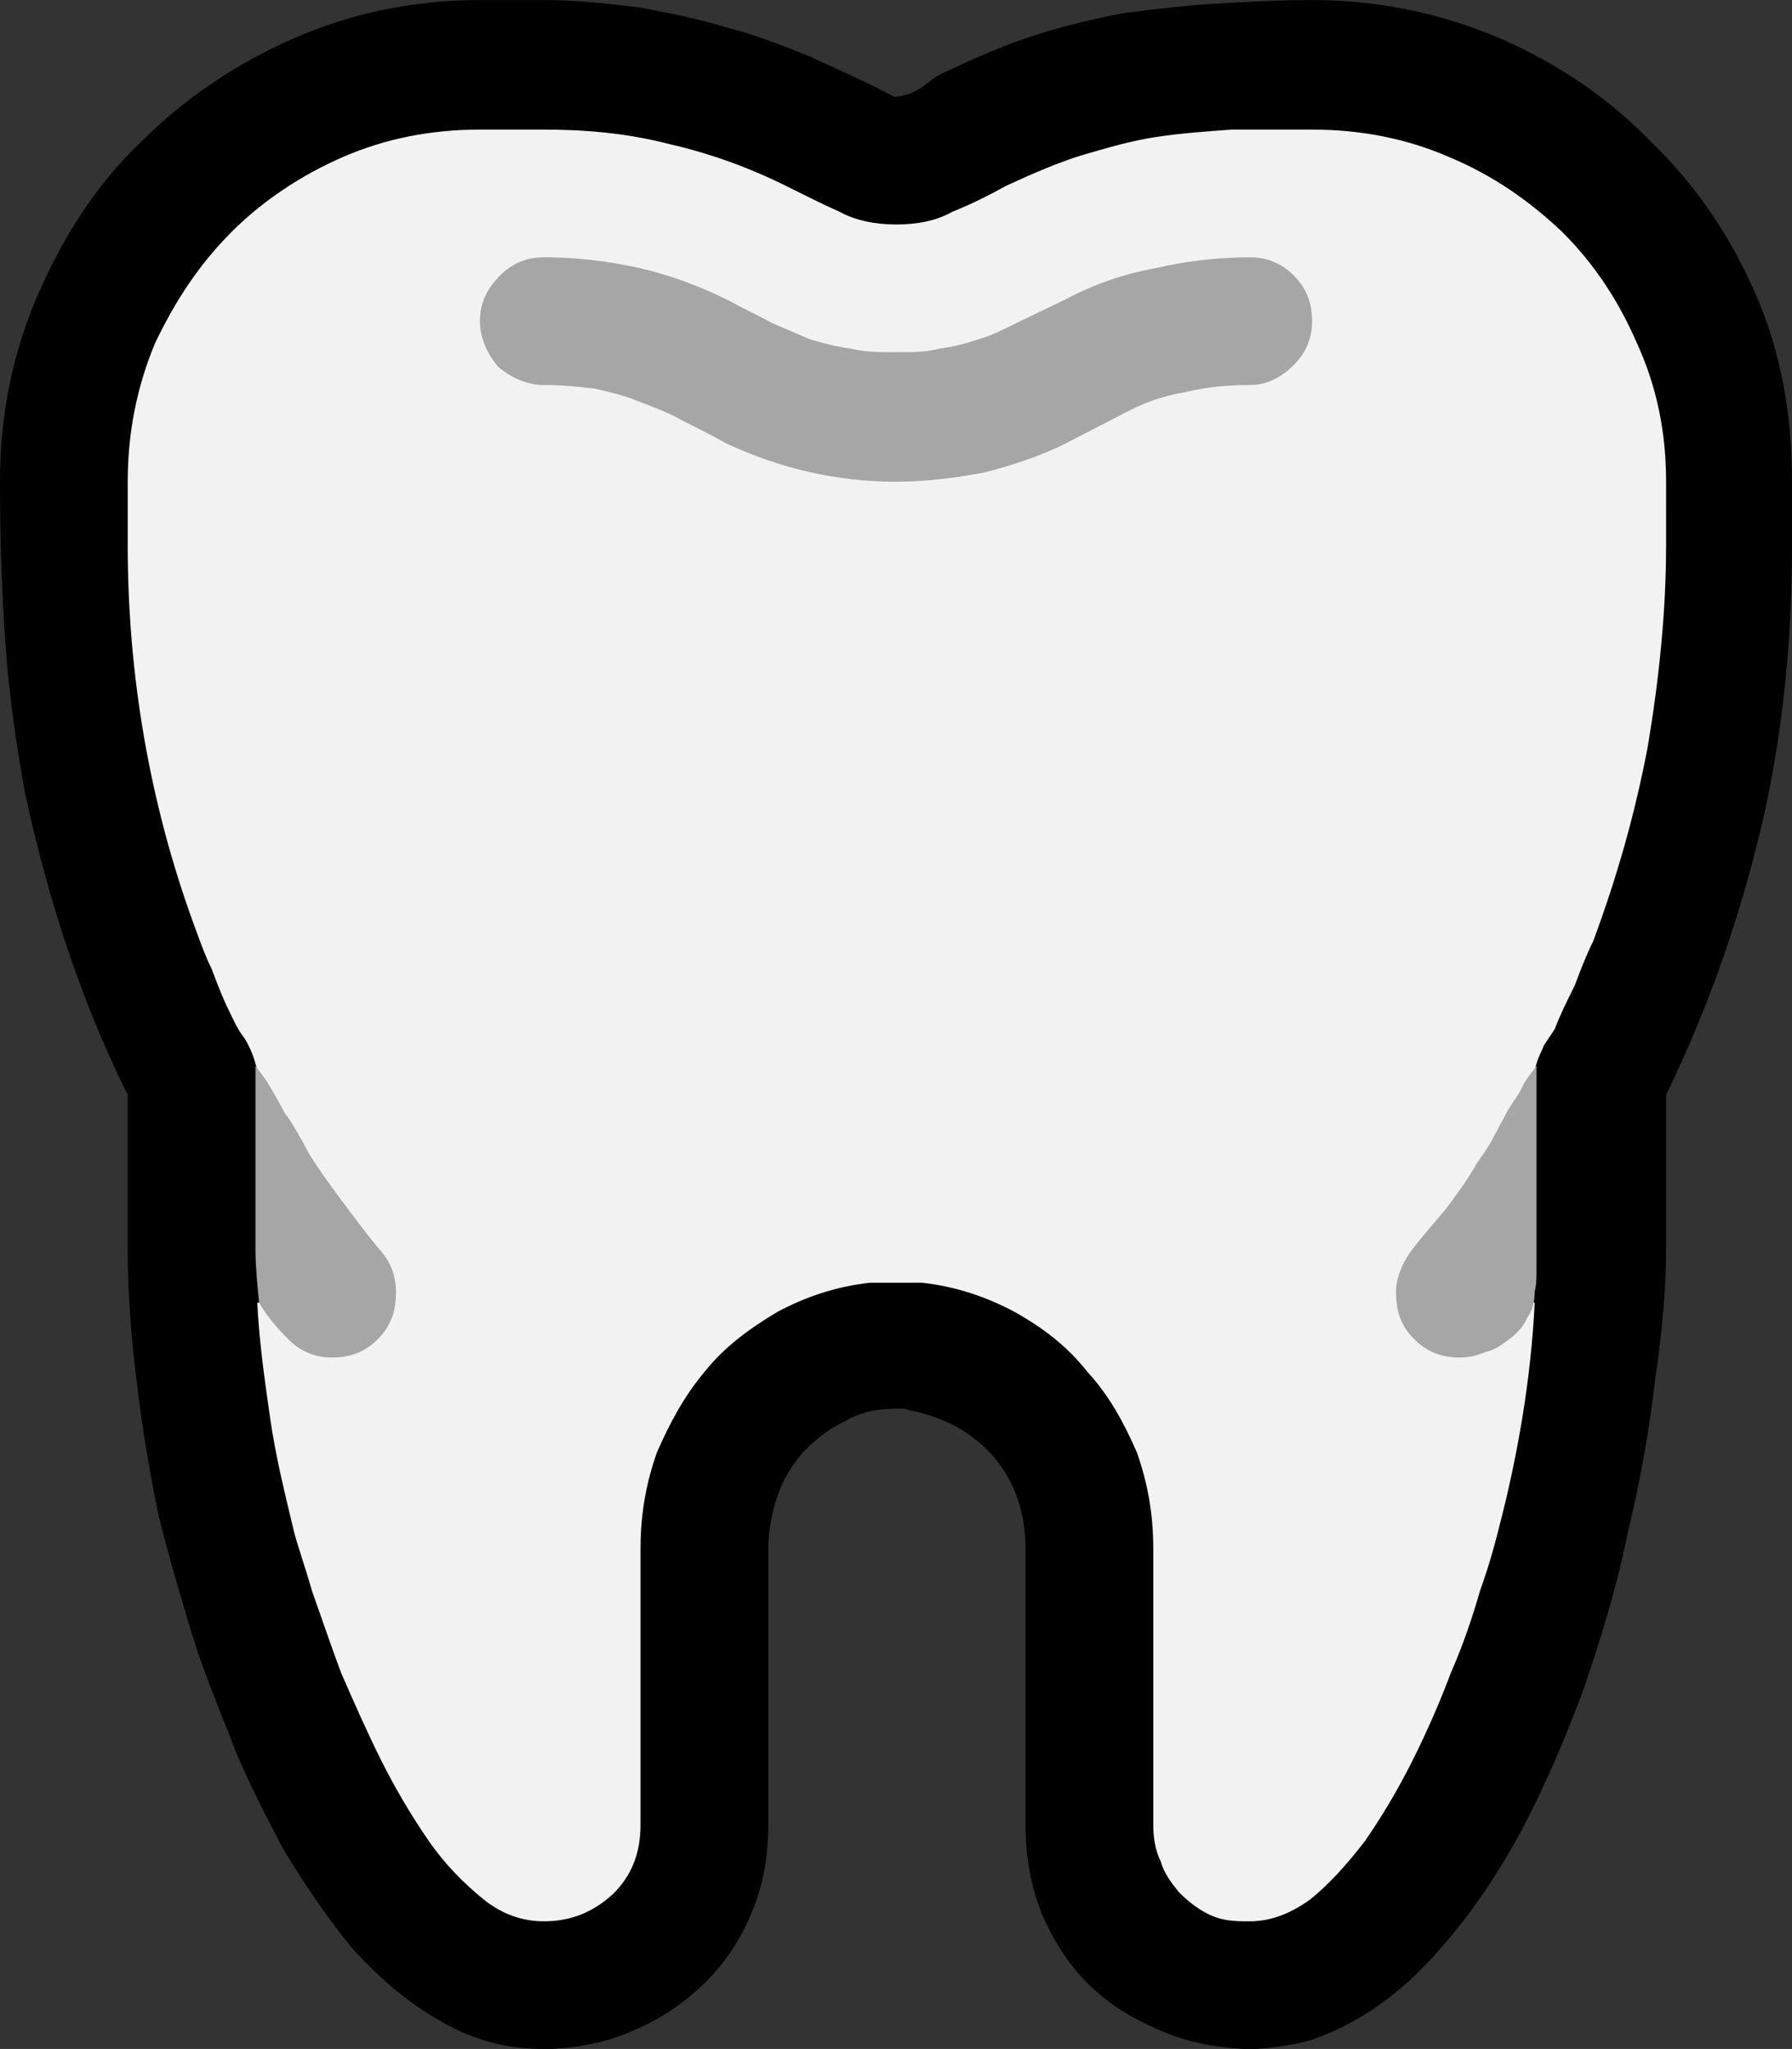 <?xml version="1.0" encoding="UTF-8" standalone="no"?>
<svg
   width="14.73"
   height="16.845"
   viewBox="0 0 14.73 16.845"
   version="1.1"
   xml:space="preserve"
   style="clip-rule:evenodd;fill-rule:evenodd;stroke-linejoin:round;stroke-miterlimit:2"
   id="svg20568"
   sodipodi:docname="emojis.svg"
   xmlns:inkscape="http://www.inkscape.org/namespaces/inkscape"
   xmlns:sodipodi="http://sodipodi.sourceforge.net/DTD/sodipodi-0.dtd"
   xmlns="http://www.w3.org/2000/svg"
   xmlns:svg="http://www.w3.org/2000/svg"><rect x="0" y="0" width="14.73" height="16.845" fill="#333333" stroke="none"/><defs
     id="defs20572" /><sodipodi:namedview
     id="namedview20570"
     pagecolor="#505050"
     bordercolor="#eeeeee"
     borderopacity="1"
     inkscape:pageshadow="0"
     inkscape:pageopacity="0"
     inkscape:pagecheckerboard="0" /><g
     transform="matrix(0.24,0,0,0.24,-123.641,-144.659)"
     id="g20566"><g
       transform="matrix(62.5,0,0,62.5,507.358,659.81)"
       id="g1818"><path
         d="m 0.616,-0.141 c -0.01,0 -0.02,0.002 -0.028,0.007 -0.009,0.004 -0.016,0.01 -0.023,0.017 -0.006,0.007 -0.011,0.015 -0.014,0.024 -0.003,0.009 -0.005,0.019 -0.005,0.029 V 0.087 C 0.546,0.105 0.543,0.121 0.537,0.135 0.531,0.15 0.522,0.163 0.512,0.173 0.501,0.184 0.488,0.193 0.474,0.199 0.459,0.206 0.444,0.209 0.427,0.21 H 0.423 C 0.403,0.21 0.384,0.205 0.367,0.195 0.349,0.185 0.334,0.172 0.319,0.156 0.305,0.139 0.292,0.12 0.28,0.1 0.269,0.079 0.258,0.058 0.25,0.036 0.241,0.014 0.233,-0.007 0.227,-0.028 0.221,-0.048 0.216,-0.066 0.212,-0.082 0.207,-0.106 0.203,-0.13 0.2,-0.155 0.197,-0.179 0.195,-0.203 0.195,-0.228 V -0.313 C 0.181,-0.341 0.17,-0.369 0.161,-0.396 0.152,-0.423 0.145,-0.45 0.139,-0.477 0.134,-0.504 0.13,-0.532 0.128,-0.56 0.126,-0.588 0.125,-0.618 0.125,-0.649 c 0,-0.037 0.007,-0.071 0.021,-0.103 0.014,-0.032 0.032,-0.06 0.056,-0.083 0.024,-0.024 0.052,-0.043 0.084,-0.057 0.032,-0.014 0.066,-0.021 0.102,-0.021 h 0.035 c 0.018,0 0.035,0.002 0.052,0.004 0.016,0.003 0.032,0.006 0.048,0.011 0.016,0.004 0.031,0.01 0.046,0.016 0.015,0.007 0.031,0.014 0.046,0.022 0.005,0 0.01,-0.002 0.015,-0.005 0.005,-0.004 0.009,-0.007 0.014,-0.009 0.017,-0.008 0.033,-0.015 0.049,-0.02 0.016,-0.005 0.032,-0.009 0.049,-0.012 0.016,-0.002 0.032,-0.004 0.049,-0.005 0.017,-0.001 0.035,-0.002 0.053,-0.002 0.036,0 0.07,0.007 0.103,0.021 0.032,0.014 0.06,0.033 0.083,0.057 0.024,0.023 0.043,0.051 0.057,0.083 0.014,0.032 0.02,0.066 0.02,0.103 v 0.035 c 0,0.052 -0.005,0.104 -0.017,0.155 -0.012,0.05 -0.029,0.099 -0.052,0.146 v 0.085 c 0,0.02 -0.002,0.044 -0.006,0.071 C 1.029,-0.13 1.024,-0.102 1.017,-0.073 1.011,-0.043 1.002,-0.014 0.992,0.015 0.981,0.044 0.969,0.072 0.955,0.097 0.941,0.122 0.925,0.144 0.907,0.163 0.89,0.181 0.87,0.195 0.849,0.203 0.842,0.206 0.836,0.207 0.83,0.208 0.824,0.209 0.817,0.21 0.811,0.21 H 0.807 C 0.79,0.209 0.774,0.206 0.759,0.199 0.745,0.193 0.732,0.185 0.721,0.174 0.71,0.163 0.702,0.15 0.696,0.136 0.69,0.121 0.687,0.105 0.687,0.087 v -0.151 c 0,-0.02 -0.006,-0.037 -0.017,-0.05 C 0.658,-0.128 0.643,-0.136 0.624,-0.14 0.623,-0.14 0.621,-0.141 0.62,-0.141 Z"
         style="fill-rule:nonzero"
         id="path1812" /><path
         d="m 1.038,-0.614 c 0,0.037 -0.004,0.074 -0.01,0.11 -0.007,0.037 -0.017,0.072 -0.03,0.107 -0.004,0.008 -0.007,0.016 -0.01,0.024 -0.004,0.008 -0.008,0.016 -0.011,0.024 -0.002,0.003 -0.004,0.006 -0.006,0.009 -0.001,0.003 -0.003,0.006 -0.004,0.01 -0.005,0.017 -0.011,0.035 -0.016,0.053 -0.005,0.018 -0.01,0.035 -0.016,0.053 0,0.001 0,0.002 0,0.003 0,0.004 0.001,0.006 0.003,0.009 0.003,0.002 0.006,0.004 0.01,0.006 0.003,0.002 0.007,0.003 0.01,0.005 0.004,0.001 0.006,0.001 0.008,0.002 -0.002,0.041 -0.009,0.083 -0.02,0.125 -0.002,0.008 -0.005,0.019 -0.01,0.033 C 0.932,-0.027 0.927,-0.012 0.92,0.004 0.914,0.02 0.907,0.036 0.899,0.052 0.891,0.068 0.882,0.083 0.873,0.096 0.863,0.109 0.853,0.12 0.843,0.128 0.832,0.136 0.821,0.14 0.81,0.14 H 0.807 C 0.799,0.14 0.793,0.139 0.787,0.136 0.781,0.133 0.776,0.129 0.771,0.124 0.767,0.119 0.763,0.114 0.761,0.107 0.758,0.101 0.757,0.094 0.757,0.087 V -0.064 C 0.757,-0.083 0.754,-0.1 0.748,-0.117 0.741,-0.133 0.733,-0.148 0.721,-0.161 0.71,-0.175 0.697,-0.185 0.681,-0.194 0.666,-0.202 0.649,-0.208 0.63,-0.21 c -0.002,0 -0.005,0 -0.007,0 H 0.609 c -0.002,0 -0.004,0 -0.007,0 -0.019,0.002 -0.036,0.008 -0.051,0.016 -0.015,0.009 -0.029,0.019 -0.04,0.033 C 0.5,-0.148 0.492,-0.133 0.485,-0.117 0.479,-0.1 0.476,-0.083 0.476,-0.064 V 0.087 C 0.476,0.103 0.471,0.115 0.461,0.125 0.45,0.135 0.438,0.14 0.423,0.14 0.411,0.14 0.4,0.136 0.39,0.128 0.379,0.119 0.369,0.109 0.36,0.096 0.351,0.083 0.342,0.068 0.334,0.052 0.326,0.036 0.319,0.02 0.312,0.004 0.306,-0.012 0.301,-0.027 0.296,-0.041 0.292,-0.055 0.288,-0.066 0.286,-0.074 0.281,-0.095 0.276,-0.115 0.273,-0.136 0.27,-0.157 0.267,-0.178 0.266,-0.199 c 0.001,0 0.004,-0.001 0.007,-0.001 0.003,-0.001 0.007,-0.002 0.01,-0.004 0.003,-0.001 0.006,-0.003 0.009,-0.005 0.003,-0.002 0.004,-0.005 0.004,-0.007 0,-0.001 0,-0.001 0,-0.001 C 0.295,-0.218 0.295,-0.218 0.295,-0.218 0.29,-0.237 0.285,-0.255 0.281,-0.274 0.276,-0.293 0.271,-0.312 0.265,-0.33 0.264,-0.334 0.262,-0.339 0.259,-0.344 0.255,-0.349 0.253,-0.354 0.251,-0.358 0.247,-0.366 0.244,-0.374 0.241,-0.382 0.237,-0.39 0.234,-0.399 0.231,-0.407 0.207,-0.473 0.195,-0.543 0.195,-0.614 v -0.035 c 0,-0.027 0.005,-0.052 0.015,-0.076 0.011,-0.023 0.024,-0.043 0.042,-0.061 0.017,-0.017 0.038,-0.031 0.061,-0.041 0.023,-0.01 0.048,-0.015 0.075,-0.015 h 0.035 c 0.023,0 0.046,0.002 0.069,0.008 0.022,0.005 0.044,0.013 0.064,0.023 0.01,0.005 0.02,0.01 0.029,0.014 0.009,0.005 0.02,0.007 0.031,0.007 0.012,0 0.022,-0.002 0.031,-0.007 0.01,-0.004 0.02,-0.009 0.029,-0.014 0.015,-0.007 0.029,-0.013 0.042,-0.017 0.014,-0.004 0.027,-0.008 0.041,-0.01 0.013,-0.002 0.027,-0.003 0.041,-0.004 0.014,0 0.029,0 0.044,0 0.027,0 0.052,0.005 0.075,0.015 0.024,0.01 0.044,0.024 0.062,0.041 0.018,0.018 0.031,0.038 0.041,0.061 0.011,0.024 0.016,0.049 0.016,0.076 z"
         style="fill:#f2f2f2;fill-rule:nonzero"
         id="path1814" /><path
         d="M 0.616,-0.649 C 0.584,-0.649 0.553,-0.656 0.523,-0.67 0.514,-0.675 0.506,-0.679 0.498,-0.683 0.491,-0.687 0.483,-0.69 0.475,-0.693 0.468,-0.696 0.46,-0.698 0.451,-0.7 0.443,-0.701 0.434,-0.702 0.423,-0.702 c -0.009,0 -0.018,-0.004 -0.025,-0.01 -0.006,-0.007 -0.01,-0.016 -0.01,-0.025 0,-0.01 0.004,-0.018 0.011,-0.025 0.007,-0.007 0.015,-0.01 0.024,-0.01 0.018,0 0.035,0.002 0.053,0.006 0.017,0.004 0.033,0.01 0.049,0.018 0.009,0.005 0.016,0.008 0.023,0.012 0.007,0.003 0.014,0.006 0.021,0.009 0.007,0.002 0.014,0.004 0.022,0.005 0.008,0.002 0.016,0.002 0.025,0.002 0.009,0 0.017,0 0.024,-0.002 0.008,-0.001 0.015,-0.003 0.021,-0.005 0.007,-0.002 0.013,-0.005 0.019,-0.008 l 0.029,-0.014 c 0.015,-0.008 0.032,-0.014 0.049,-0.017 0.017,-0.004 0.035,-0.006 0.052,-0.006 0.009,0 0.017,0.003 0.024,0.01 0.007,0.007 0.01,0.015 0.01,0.025 0,0.009 -0.003,0.017 -0.01,0.024 -0.007,0.007 -0.015,0.011 -0.024,0.011 -0.012,0 -0.024,0.001 -0.036,0.004 -0.012,0.002 -0.023,0.006 -0.034,0.012 L 0.709,-0.67 C 0.695,-0.663 0.68,-0.658 0.664,-0.654 0.648,-0.651 0.632,-0.649 0.616,-0.649 Z m 0.351,0.32 v 0.101 c 0,0.004 0,0.008 0,0.011 0,0.004 0,0.008 -0.001,0.012 0,0.005 -0.001,0.01 -0.004,0.014 -0.002,0.005 -0.006,0.009 -0.01,0.012 -0.004,0.003 -0.008,0.006 -0.013,0.007 -0.005,0.002 -0.009,0.003 -0.014,0.003 -0.01,0 -0.018,-0.003 -0.025,-0.01 -0.007,-0.007 -0.01,-0.015 -0.01,-0.026 0,-0.007 0.003,-0.015 0.008,-0.022 0.006,-0.008 0.013,-0.016 0.019,-0.023 0.006,-0.008 0.012,-0.016 0.017,-0.025 0.002,-0.003 0.005,-0.007 0.008,-0.012 0.003,-0.006 0.006,-0.011 0.009,-0.017 0.003,-0.005 0.007,-0.01 0.009,-0.015 0.003,-0.005 0.006,-0.008 0.007,-0.01 z m -0.702,0 c 0.001,0.002 0.004,0.005 0.007,0.01 0.003,0.005 0.006,0.01 0.009,0.016 0.004,0.005 0.007,0.011 0.01,0.016 0.003,0.006 0.005,0.009 0.007,0.012 0.006,0.009 0.012,0.017 0.018,0.025 0.006,0.008 0.012,0.016 0.018,0.023 0.006,0.007 0.008,0.015 0.008,0.022 0,0.011 -0.003,0.019 -0.01,0.026 -0.007,0.007 -0.015,0.01 -0.025,0.01 -0.009,0 -0.017,-0.003 -0.024,-0.01 C 0.277,-0.185 0.271,-0.192 0.267,-0.199 0.266,-0.209 0.265,-0.219 0.265,-0.228 Z"
         style="fill:#a6a6a6;fill-rule:nonzero"
         id="path1816" /></g></g></svg>
